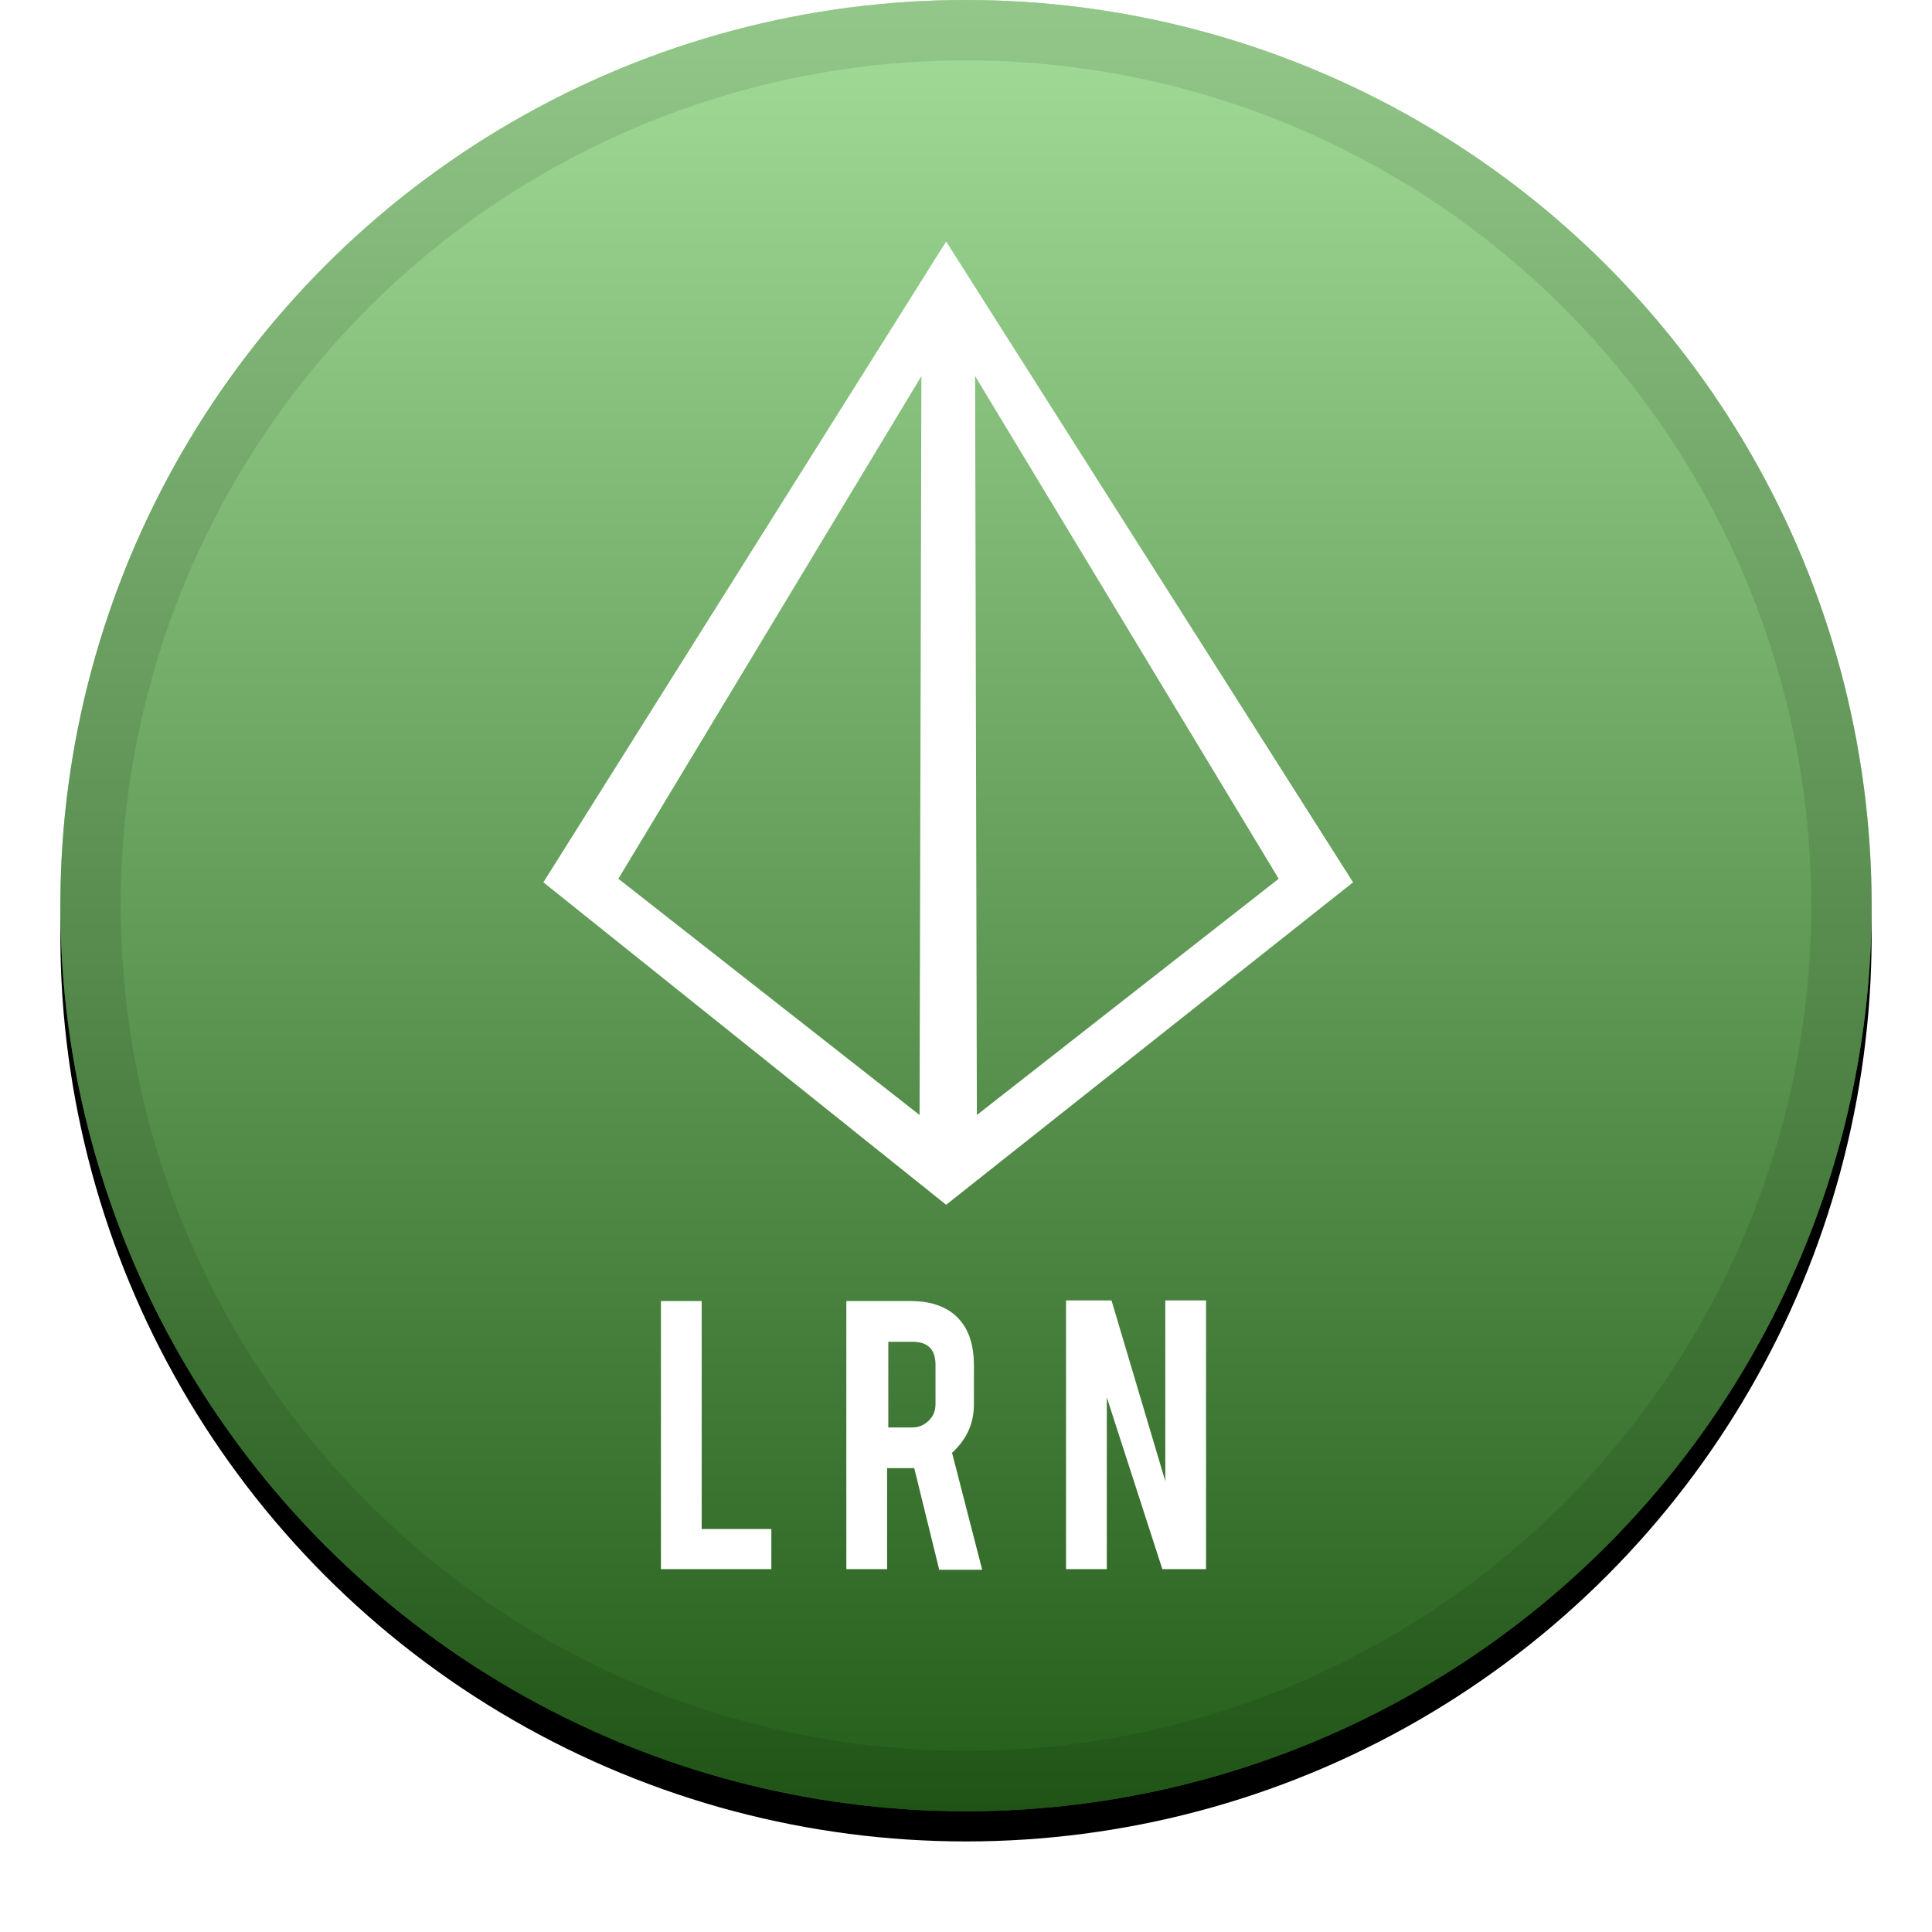 <?xml version="1.0" encoding="UTF-8"?>
<svg width="32px" height="32px" viewBox="0 0 32 32" version="1.1" xmlns="http://www.w3.org/2000/svg" xmlns:xlink="http://www.w3.org/1999/xlink">
    <!-- Generator: Sketch 52.5 (67469) - http://www.bohemiancoding.com/sketch -->
    <title>svg/icon/lrn</title>
    <desc>Created with Sketch.</desc>
    <defs>
        <linearGradient x1="50%" y1="0%" x2="50%" y2="100%" id="linearGradient-1">
            <stop stop-color="#FFFFFF" stop-opacity="0.5" offset="0%"></stop>
            <stop stop-color="#000000" stop-opacity="0.5" offset="100%"></stop>
        </linearGradient>
        <circle id="path-2" cx="16" cy="15" r="15"></circle>
        <filter x="-5.8%" y="-4.2%" width="111.7%" height="111.7%" filterUnits="objectBoundingBox" id="filter-3">
            <feOffset dx="0" dy="0.5" in="SourceAlpha" result="shadowOffsetOuter1"></feOffset>
            <feGaussianBlur stdDeviation="0.5" in="shadowOffsetOuter1" result="shadowBlurOuter1"></feGaussianBlur>
            <feComposite in="shadowBlurOuter1" in2="SourceAlpha" operator="out" result="shadowBlurOuter1"></feComposite>
            <feColorMatrix values="0 0 0 0 0   0 0 0 0 0   0 0 0 0 0  0 0 0 0.199 0" type="matrix" in="shadowBlurOuter1"></feColorMatrix>
        </filter>
    </defs>
    <g id="icon/lrn" stroke="none" stroke-width="1" fill="none" fill-rule="evenodd">
        <g id="Oval" fill-rule="nonzero">
            <use fill="black" fill-opacity="1" filter="url(#filter-3)" xlink:href="#path-2"></use>
            <use fill="#47BA32" xlink:href="#path-2"></use>
            <use fill="url(#linearGradient-1)" style="mix-blend-mode: soft-light;" xlink:href="#path-2"></use>
            <circle stroke-opacity="0.097" stroke="#000000" stroke-width="1" stroke-linejoin="square" cx="16" cy="15" r="14.5"></circle>
        </g>
        <path d="M12.776,25.99 L10.947,25.99 L10.947,21.549 L11.622,21.549 L11.622,25.325 L12.776,25.325 C12.776,25.325 12.776,25.99 12.776,25.99 Z M15.554,25.99 L15.143,24.317 C15.124,24.317 15.104,24.317 15.084,24.317 L14.693,24.317 L14.693,25.99 L14.018,25.99 L14.018,21.549 L15.075,21.549 C15.446,21.549 15.72,21.657 15.896,21.862 C16.053,22.038 16.131,22.293 16.131,22.615 L16.131,23.261 C16.131,23.574 16.014,23.838 15.769,24.063 L16.268,26 L15.554,26 L15.554,25.99 Z M15.114,22.224 L14.713,22.224 L14.713,23.643 L15.114,23.643 C15.221,23.643 15.309,23.603 15.388,23.525 C15.466,23.447 15.495,23.359 15.495,23.251 L15.495,22.606 C15.495,22.351 15.368,22.224 15.114,22.224 Z M19.976,25.99 L19.252,25.99 L18.332,23.144 L18.332,25.99 L17.657,25.99 L17.657,21.539 L18.41,21.539 L19.301,24.533 L19.301,21.539 L19.976,21.539 L19.976,25.99 Z M15.231,18.468 L15.261,6.23 L10.242,14.555 L15.231,18.468 Z M21.179,14.555 L16.151,6.23 L16.18,18.468 L21.179,14.555 Z M15.671,19.955 L9,14.614 L15.671,4 L22.411,14.614 L15.671,19.955 Z" id="Shape" fill="#FFFFFF" fill-rule="nonzero"></path>
    </g>
</svg>